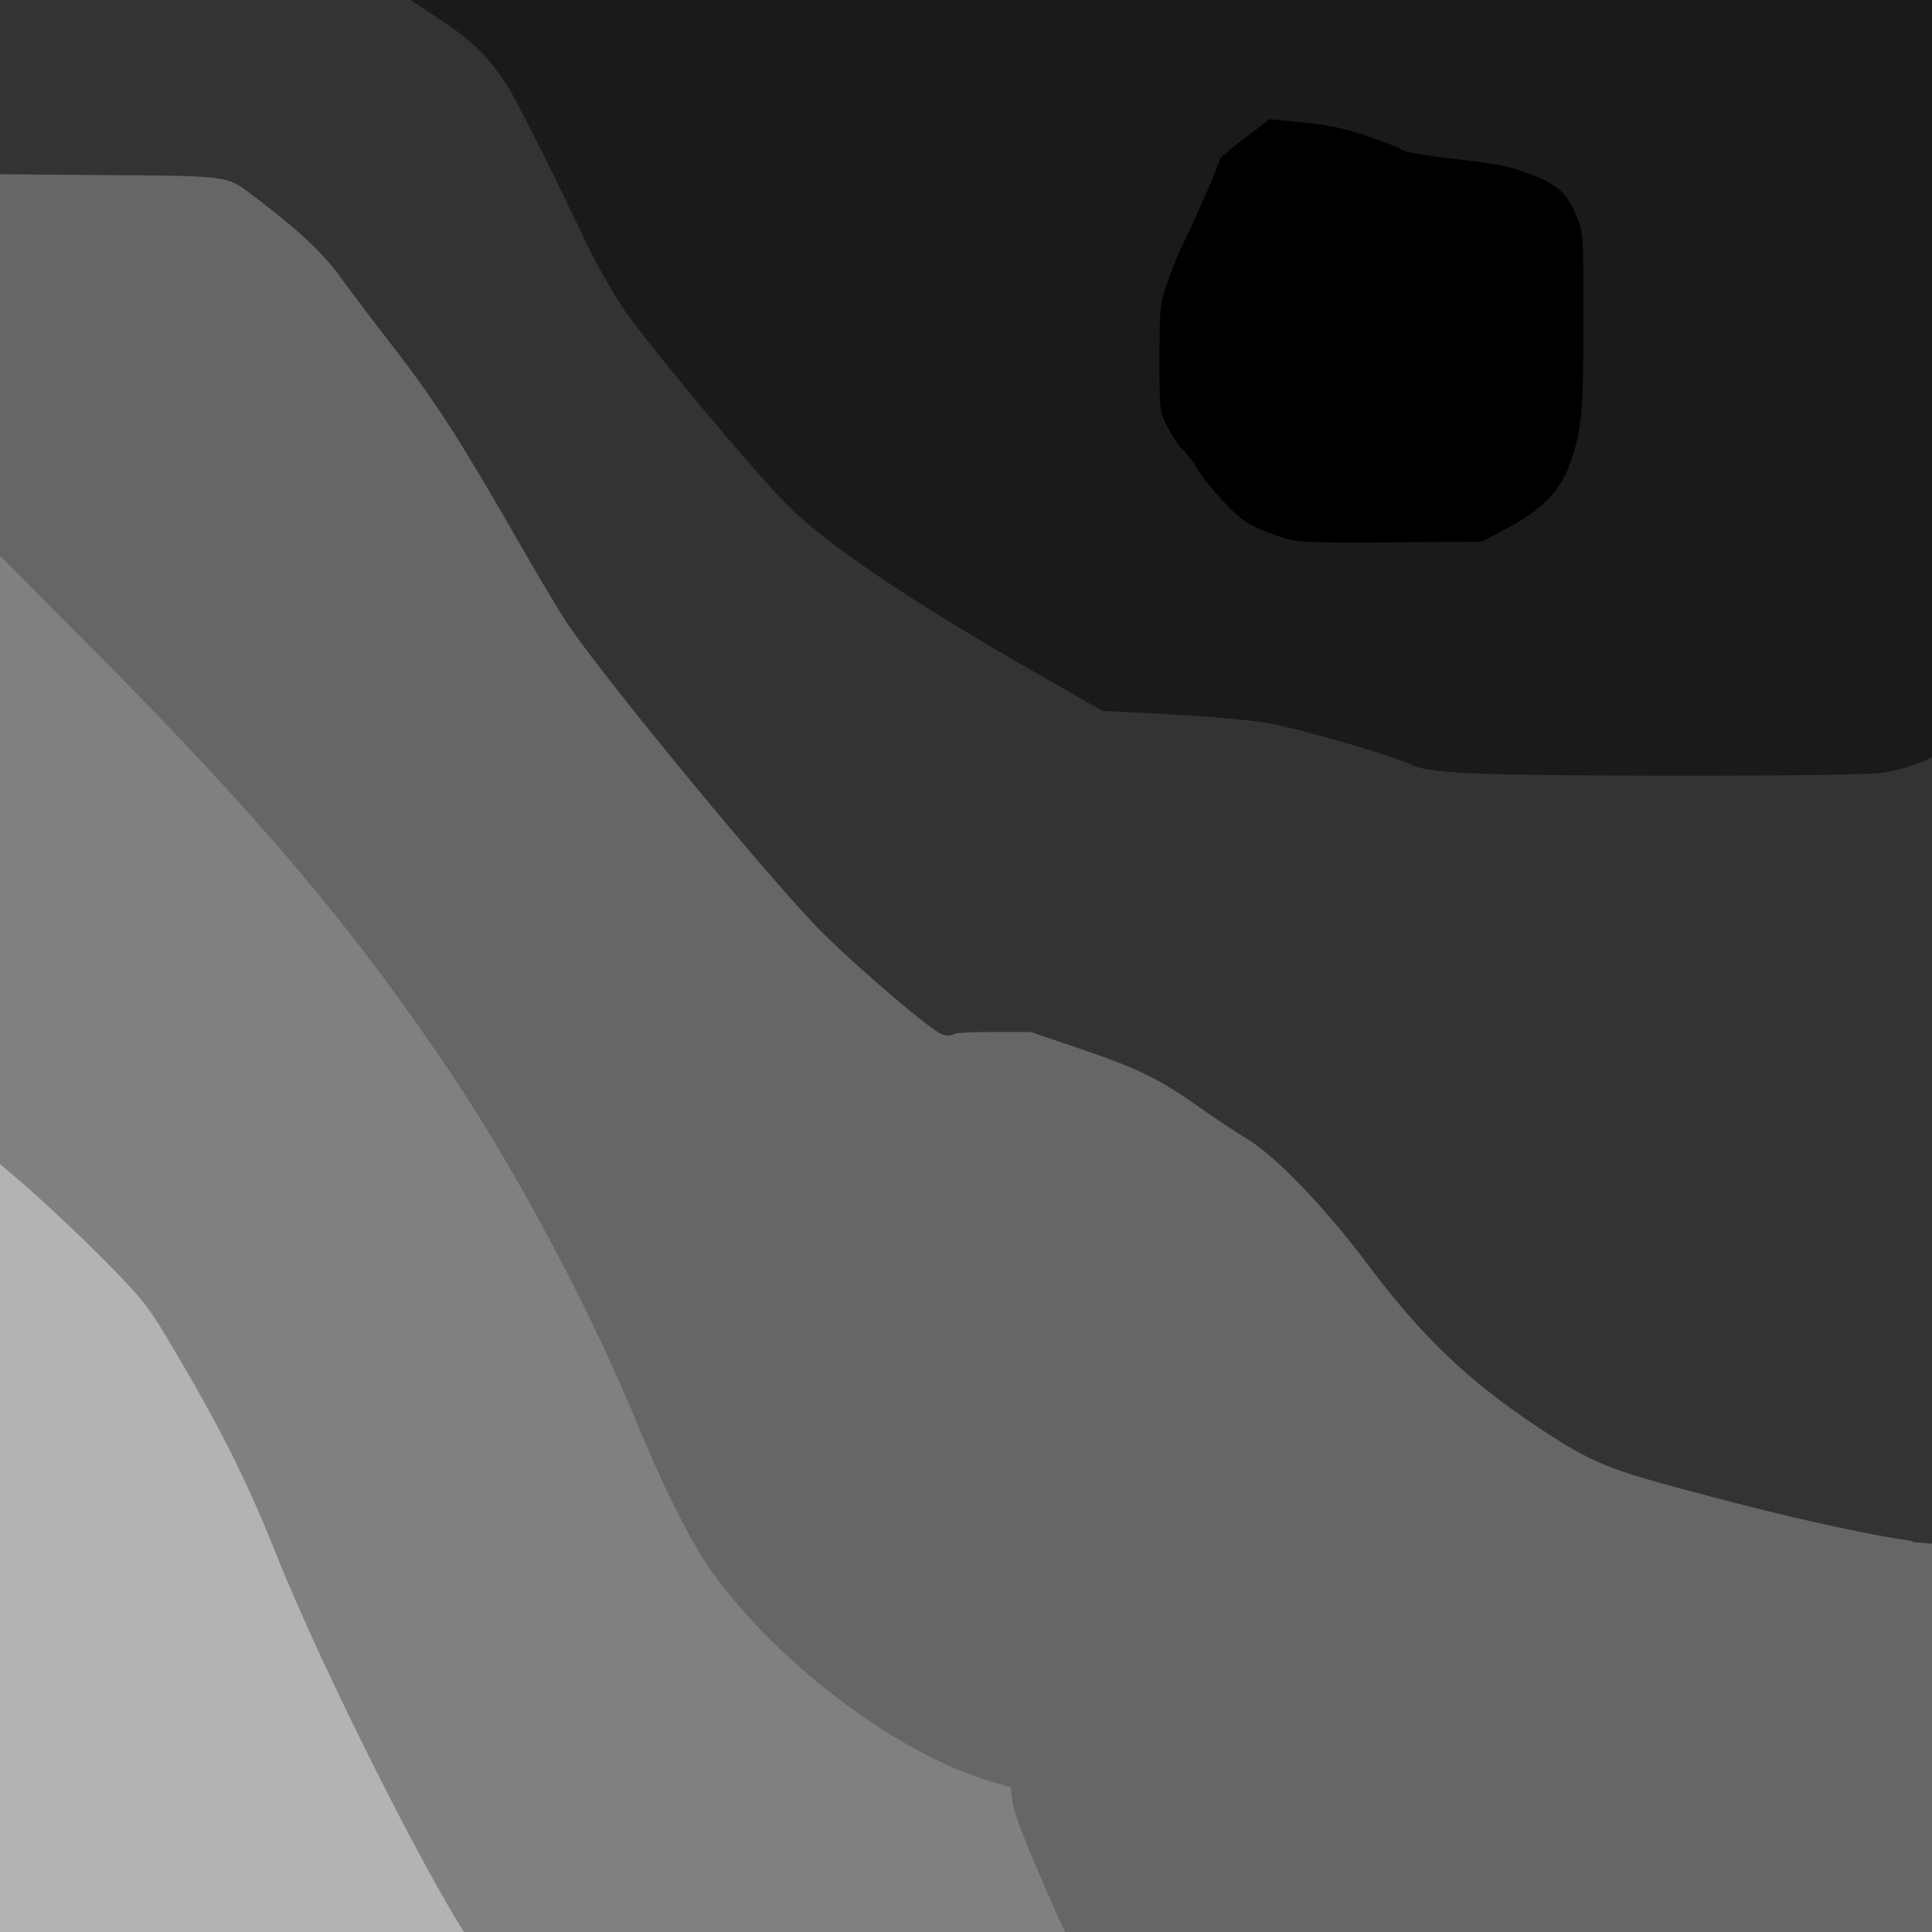 <?xml version="1.0" encoding="UTF-8" standalone="no"?>
<!-- Created with Inkscape (http://www.inkscape.org/) -->

<svg
   xmlns:dc="http://purl.org/dc/elements/1.1/"
   xmlns:cc="http://creativecommons.org/ns#"
   xmlns:rdf="http://www.w3.org/1999/02/22-rdf-syntax-ns#"
   xmlns:svg="http://www.w3.org/2000/svg"
   xmlns="http://www.w3.org/2000/svg"
   xmlns:sodipodi="http://sodipodi.sourceforge.net/DTD/sodipodi-0.dtd"
   xmlns:inkscape="http://www.inkscape.org/namespaces/inkscape"
   width="200"
   height="200"
   id="svg2"
   version="1.1"
   inkscape:version="0.48.3.1 r9886"
   sodipodi:docname="elevation.svg">
  <defs
     id="defs4" />
  <sodipodi:namedview
     id="base"
     pagecolor="#ffffff"
     bordercolor="#666666"
     borderopacity="1.0"
     inkscape:pageopacity="0.0"
     inkscape:pageshadow="2"
     inkscape:zoom="2.985"
     inkscape:cx="96.649916"
     inkscape:cy="99.329983"
     inkscape:document-units="px"
     inkscape:current-layer="layer1"
     showgrid="false"
     inkscape:window-width="1301"
     inkscape:window-height="744"
     inkscape:window-x="65"
     inkscape:window-y="24"
     inkscape:window-maximized="1" />
  <g
     inkscape:label="Layer 1"
     inkscape:groupmode="layer"
     id="layer1"
     transform="translate(0,-852.362)">
    <path
       style="fill:none;stroke:#000000;stroke-width:1px;stroke-linecap:butt;stroke-linejoin:miter;stroke-opacity:1"
       d="M -2.01,17.755 C -1.34,17.644 -0.677,17.473 0,17.42 c 0.779,-0.06 1.563,0 2.345,0 0.782,0 1.563,0 2.345,0 4.132,0 8.264,0 12.395,0 3.455,0 4.243,-0.385 7.37,1.005 2.044,0.909 3.355,2.272 5.025,3.685 0.03,0.025 4.019,3.348 4.02,3.35 0.542,0.596 0.866,1.359 1.34,2.01 0.421,0.578 0.93,1.089 1.34,1.675 0.373,0.533 0.605,1.161 1.005,1.675 0.388,0.499 0.92,0.868 1.34,1.34 0.475,0.534 0.893,1.117 1.34,1.675 0.447,0.558 0.93,1.089 1.34,1.675 0.373,0.533 0.598,1.167 1.005,1.675 0.493,0.617 1.175,1.064 1.675,1.675 0.51,0.623 0.893,1.34 1.34,2.01 2.617,3.926 0.071,0.006 2.68,4.355 1.084,1.807 2.327,3.518 3.35,5.36 0.606,1.091 1.073,2.256 1.675,3.35 0.628,1.141 1.364,2.219 2.01,3.35 0.694,1.215 1.298,2.48 2.01,3.685 1.512,2.56 3.208,5.018 5.025,7.37 0.97,1.256 2.037,2.435 3.015,3.685 1.032,1.319 1.975,2.707 3.015,4.02 6.012,7.594 0.585,0.41 7.37,8.375 1.289,1.514 2.464,3.121 3.685,4.69 1.124,1.446 2.115,3.003 3.35,4.355 1.119,1.226 2.484,2.204 3.685,3.35 5.185,4.949 1.926,2.391 7.035,6.365 0.881,0.686 1.828,1.289 2.68,2.01 3.046,3.046 0.464,0.683 2.68,2.345 0.126,0.095 0.177,0.335 0.335,0.335 0.045,0 -0.065,-1.61 0,-1.675 0.079,-0.079 0.223,0 0.335,0 0.447,0 0.893,0 1.34,0 1.452,0 2.903,0 4.355,0 0.447,0 0.896,-0.049 1.34,0 3.27,0.363 0.093,0.156 3.35,1.34 0.638,0.232 1.355,0.156 2.01,0.335 0.58,0.158 1.099,0.497 1.675,0.67 0.545,0.164 1.13,0.171 1.675,0.335 0.576,0.173 1.117,0.447 1.675,0.67 0.558,0.223 1.126,0.426 1.675,0.67 0.958,0.426 2.169,1.111 3.015,1.675 0.929,0.619 1.787,1.34 2.68,2.01 0.447,0.335 0.867,0.709 1.34,1.005 0.423,0.265 0.934,0.38 1.34,0.67 0.386,0.275 0.62,0.73 1.005,1.005 0.406,0.29 0.893,0.447 1.34,0.67 0.819,0.41 1.635,0.748 2.345,1.34 0.364,0.303 0.641,0.702 1.005,1.005 0.309,0.258 0.691,0.418 1.005,0.67 0.247,0.197 0.447,0.447 0.67,0.67 0.335,0.335 0.67,0.67 1.005,1.005 0.335,0.335 0.697,0.645 1.005,1.005 0.363,0.424 0.637,0.92 1.005,1.34 0.416,0.475 0.924,0.865 1.34,1.34 0.368,0.42 0.662,0.899 1.005,1.34 0.439,0.564 0.93,1.089 1.34,1.675 0.373,0.533 0.644,1.133 1.005,1.675 0.841,1.261 1.416,1.738 2.345,3.015 0.474,0.651 0.83,1.387 1.34,2.01 0.5,0.611 1.144,1.091 1.675,1.675 0.587,0.645 1.058,1.393 1.675,2.01 0.227,0.227 3.909,3.342 4.355,3.685 0.761,0.586 1.59,1.082 2.345,1.675 0.81,0.636 1.507,1.412 2.345,2.01 0.733,0.523 1.588,0.853 2.345,1.34 6.838,4.396 -1.543,-0.537 4.355,2.68 0.572,0.312 1.08,0.741 1.675,1.005 0.421,0.187 0.903,0.189 1.34,0.335 2.736,0.912 0.607,0.47 3.015,1.005 1.112,0.247 2.259,0.343 3.35,0.67 0.576,0.173 1.099,0.497 1.675,0.67 0.718,0.216 3.206,0.526 3.685,0.67 1.526,0.458 0.958,0.774 2.345,1.005 0.33,0.055 0.677,-0.066 1.005,0 0.245,0.049 0.433,0.256 0.67,0.335 0.318,0.106 0.68,-0.081 1.005,0 0.242,0.061 0.428,0.274 0.67,0.335 0.217,0.054 0.451,-0.044 0.67,0 2.754,0.918 -0.706,-0.118 2.01,0.335 0.348,0.058 0.665,0.238 1.005,0.335 1.223,0.35 2.498,0.53 3.685,1.005 0.232,0.093 0.428,0.274 0.67,0.335 0.433,0.108 0.916,-0.141 1.34,0 0.15,0.05 0.194,0.264 0.335,0.335 0.193,0.097 1.681,-0.082 2.01,0 0.242,0.061 0.428,0.274 0.67,0.335 0.433,0.108 0.907,-0.108 1.34,0 0.242,0.061 0.428,0.274 0.67,0.335 0.217,0.054 0.447,0 0.67,0 0.558,0 1.117,0 1.675,0 1.675,0 3.35,0 5.025,0"
       id="path3816"
       inkscape:connector-curvature="0"
       transform="translate(0,852.362)" />
    <path
       style="fill:none;stroke:#000000;stroke-width:1px;stroke-linecap:butt;stroke-linejoin:miter;stroke-opacity:1"
       d="m -5.695,53.601 c 0.558,0 1.14,-0.16 1.675,0 0.983,0.295 3.104,2.141 3.685,2.68 3.068,2.849 2.862,3.065 6.03,6.365 5.98,6.229 3.281,3.157 9.38,9.045 1.704,1.645 3.403,3.299 5.025,5.025 3.747,3.989 6.899,7.853 10.385,12.06 1.569,1.894 3.154,3.775 4.69,5.695 3.596,4.495 5.747,7.366 9.045,12.06 1.478,2.103 2.956,4.208 4.355,6.365 1.282,1.976 2.457,4.02 3.685,6.03 1.228,2.01 2.516,3.985 3.685,6.03 2.922,5.113 3.15,6.131 5.695,11.39 0.761,1.573 1.63,3.095 2.345,4.69 1.655,3.691 2.167,5.736 3.685,9.38 3.819,9.165 -0.401,-1.272 3.35,6.7 0.406,0.863 0.556,1.838 1.005,2.68 0.842,1.578 2.584,3.335 3.685,4.69 0.803,0.988 1.503,2.06 2.345,3.015 2.632,2.983 5.952,5.566 9.045,8.04 1.117,0.893 2.16,1.887 3.35,2.68 1.164,0.776 2.457,1.34 3.685,2.01 1.228,0.67 2.422,1.408 3.685,2.01 1.904,0.907 3.681,1.507 5.695,2.01 0.552,0.138 1.187,0.042 1.675,0.335 0.192,0.115 0,0.447 0,0.67 0,0.335 0,0.67 0,1.005 0,0.558 -0.135,1.133 0,1.675 0.098,0.391 0.47,0.655 0.67,1.005 0.248,0.434 0.422,0.906 0.67,1.34 0.2,0.35 0.49,0.645 0.67,1.005 0.158,0.316 0.196,0.68 0.335,1.005 0.197,0.459 0.512,0.866 0.67,1.34 0.071,0.212 0,0.447 0,0.67 0.112,0.335 0.204,0.677 0.335,1.005 0.093,0.232 0.223,0.447 0.335,0.67 0.112,0.223 0.197,0.462 0.335,0.67 0.088,0.131 0.264,0.194 0.335,0.335 0.1,0.2 -0.158,0.512 0,0.67 0.079,0.079 0.256,-0.079 0.335,0 0.158,0.158 -0.071,0.458 0,0.67 0.079,0.237 0.256,0.433 0.335,0.67 0.035,0.106 -0.035,0.229 0,0.335 0.079,0.237 0.256,0.433 0.335,0.67 0.035,0.106 -0.079,0.256 0,0.335 0.079,0.079 0.256,-0.079 0.335,0 0.079,0.079 -0.079,0.256 0,0.335 0.079,0.079 0.256,-0.079 0.335,0 0.177,0.177 0.197,0.462 0.335,0.67 0.175,0.263 0.495,0.407 0.67,0.67 0.139,0.208 0.158,0.493 0.335,0.67 0.177,0.177 0.462,0.197 0.67,0.335 0.142,0.095 0.936,0.866 1.005,1.005 0.05,0.1 0,0.223 0,0.335"
       id="path3818"
       inkscape:connector-curvature="0"
       transform="translate(0,852.362)" />
    <path
       style="fill:none;stroke:#000000;stroke-width:1px;stroke-linecap:butt;stroke-linejoin:miter;stroke-opacity:1"
       d="m -10.72,111.893 c 4.281,2.655 8.253,5.757 12.06,9.045 1.137,0.982 2.205,2.042 3.35,3.015 1.09,0.926 2.284,1.726 3.35,2.68 3.146,2.815 2.671,2.813 5.36,5.695 0.754,0.808 1.682,1.461 2.345,2.345 0.69,0.92 1.092,2.024 1.675,3.015 0.534,0.908 1.133,1.777 1.675,2.68 0.716,1.194 2.428,4.303 3.015,5.36 2.16,3.888 1.161,1.987 3.015,5.695 0.447,0.893 0.94,1.765 1.34,2.68 0.382,0.874 0.629,1.803 1.005,2.68 0.295,0.689 0.749,1.306 1.005,2.01 0.195,0.535 0.155,1.135 0.335,1.675 0.158,0.474 0.473,0.881 0.67,1.34 0.139,0.325 0.177,0.689 0.335,1.005 0.071,0.141 0.264,0.194 0.335,0.335 0.05,0.1 -0.035,0.229 0,0.335 0.079,0.237 0.274,0.428 0.335,0.67 0.054,0.217 -0.083,0.463 0,0.67 0.15,0.374 0.49,0.645 0.67,1.005 0.158,0.316 0.211,0.674 0.335,1.005 0.211,0.563 0.401,1.137 0.67,1.675 0.18,0.36 0.447,0.67 0.67,1.005 0.223,0.558 0.426,1.126 0.67,1.675 0.406,0.913 0.893,1.787 1.34,2.68 0.223,0.447 0.422,0.906 0.67,1.34 0.961,1.682 0.472,0.32 1.34,2.345 0.139,0.325 0.196,0.68 0.335,1.005 0.197,0.459 0.447,0.893 0.67,1.34 0.223,0.558 0.447,1.117 0.67,1.675 0.223,0.558 0.401,1.137 0.67,1.675 0.738,1.477 1.272,1.873 2.01,3.35 1.436,2.872 -0.081,0.529 1.34,3.015 0.2,0.35 0.49,0.645 0.67,1.005 0.158,0.316 0.153,0.702 0.335,1.005 0.163,0.271 0.481,0.417 0.67,0.67 0.15,0.2 0.223,0.447 0.335,0.67 0.223,0.447 0.413,0.912 0.67,1.34 0.207,0.345 0.463,0.66 0.67,1.005 0.878,1.464 -0.289,-0.242 0.67,1.675 2.011,4.023 -0.53,-1.441 1.34,1.675 0.182,0.303 0.153,0.702 0.335,1.005 0.163,0.271 0.481,0.417 0.67,0.67 0.15,0.2 0.185,0.47 0.335,0.67 0.19,0.253 0.481,0.417 0.67,0.67 0.381,0.508 0.619,1.527 1.005,2.01 0.296,0.37 0.67,0.67 1.005,1.005 0.215,0.215 1.027,1.131 1.34,1.34 0.208,0.139 0.462,0.197 0.67,0.335 0.131,0.088 0.194,0.264 0.335,0.335 0.1,0.05 0.256,-0.079 0.335,0 0.447,0.447 -0.558,0.335 0.335,0.335"
       id="path3820"
       inkscape:connector-curvature="0"
       transform="translate(0,852.362)" />
    <path
       style="fill:none;stroke:#000000;stroke-width:1px;stroke-linecap:butt;stroke-linejoin:miter;stroke-opacity:1"
       d="m 39.531,-1.34 c 1.893,0 1.765,-0.372 3.015,0.67 0.364,0.303 0.62,0.73 1.005,1.005 0.406,0.29 0.903,0.427 1.34,0.67 0.569,0.316 1.106,0.689 1.675,1.005 0.437,0.243 0.934,0.38 1.34,0.67 0.386,0.275 0.641,0.702 1.005,1.005 0.309,0.258 0.72,0.385 1.005,0.67 0.943,0.943 0.914,1.394 1.675,2.345 0.831,1.039 0.653,0.3 1.34,1.675 0.158,0.316 0.139,0.711 0.335,1.005 0.263,0.394 0.77,0.594 1.005,1.005 0.228,0.4 0.173,0.909 0.335,1.34 0.175,0.468 0.422,0.906 0.67,1.34 0.2,0.35 0.47,0.655 0.67,1.005 0.248,0.434 0.422,0.906 0.67,1.34 0.2,0.35 0.49,0.645 0.67,1.005 1.879,3.758 -1.783,-2.535 1.005,2.345 0.2,0.35 0.511,0.635 0.67,1.005 0.181,0.423 0.173,0.909 0.335,1.34 0.175,0.468 0.467,0.884 0.67,1.34 0.244,0.55 0.401,1.137 0.67,1.675 0.291,0.582 0.736,1.082 1.005,1.675 0.292,0.643 0.354,1.378 0.67,2.01 0.36,0.72 0.908,1.331 1.34,2.01 4.277,6.72 -2.59,-3.7 2.345,3.35 0.373,0.533 0.605,1.161 1.005,1.675 0.776,0.997 1.904,1.683 2.68,2.68 0.4,0.514 0.605,1.161 1.005,1.675 0.776,0.997 1.891,1.694 2.68,2.68 0.503,0.629 0.857,1.366 1.34,2.01 0.523,0.698 1.117,1.34 1.675,2.01 2.334,2.801 1.107,1.348 3.685,4.355 0.67,0.782 1.257,1.643 2.01,2.345 1.033,0.964 5.78,4.356 6.7,5.025 1.228,0.893 2.413,1.85 3.685,2.68 1.299,0.847 2.69,1.547 4.02,2.345 1.462,0.877 2.91,1.777 4.355,2.68 1.235,0.772 2.432,1.604 3.685,2.345 2.194,1.297 4.479,2.435 6.7,3.685 1.407,0.792 2.484,1.571 4.02,2.01 0.215,0.061 0.447,0 0.67,0 0.893,0 1.787,0 2.68,0 0.893,0 1.787,0 2.68,0 1.117,0 2.235,-0.056 3.35,0 1.121,0.056 2.243,0.151 3.35,0.335 1.019,0.17 3.146,0.884 4.355,1.005 0.556,0.056 1.121,-0.069 1.675,0 0.808,0.101 0.996,0.398 1.675,0.67 0.656,0.262 1.331,0.476 2.01,0.67 1.767,0.505 3.577,0.894 5.36,1.34 0.25,0.063 2.002,0.464 2.345,0.67 0.271,0.163 0.388,0.529 0.67,0.67 0.2,0.1 0.458,-0.071 0.67,0 0.15,0.05 0.204,0.247 0.335,0.335 0.208,0.139 0.433,0.256 0.67,0.335 0.106,0.035 0.223,0 0.335,0 0.438,0 1.297,-0.076 1.675,0 0.346,0.069 0.655,0.285 1.005,0.335 0.442,0.063 0.893,0 1.34,0 0.447,0 0.893,0 1.34,0 1.675,0 3.35,0 5.025,0 0.558,0 1.117,0 1.675,0 0.335,0 0.67,0 1.005,0 0.112,0 0.227,-0.027 0.335,0 0.343,0.086 0.659,0.266 1.005,0.335 0.219,0.044 0.447,0 0.67,0 0.335,0 0.67,0 1.005,0 1.117,0 2.233,0 3.35,0 3.015,0 6.03,0 9.045,0 3.573,0 7.147,0 10.72,0 1.117,0 2.233,0 3.35,0 0.335,0 0.675,0.055 1.005,0 0.348,-0.058 0.657,-0.277 1.005,-0.335 0.661,-0.11 1.349,0.11 2.01,0 0.697,-0.116 1.331,-0.476 2.01,-0.67 0.03,-0.009 2.674,-0.667 2.68,-0.67 0.37,-0.159 0.67,-0.447 1.005,-0.67 0.335,-0.223 0.691,-0.418 1.005,-0.67 0.247,-0.197 0.447,-0.447 0.67,-0.67 0.223,-0.223 0.481,-0.417 0.67,-0.67 0.15,-0.2 0.223,-0.447 0.335,-0.67 0.223,-0.335 0.418,-0.691 0.67,-1.005 0.197,-0.247 0.508,-0.399 0.67,-0.67 0.182,-0.303 0.153,-0.702 0.335,-1.005 0.163,-0.271 0.447,-0.447 0.67,-0.67 0.335,-0.335 0.641,-0.702 1.005,-1.005 0.309,-0.258 0.696,-0.412 1.005,-0.67 1.301,-1.084 0.48,-1.005 1.34,-1.005"
       id="path3822"
       inkscape:connector-curvature="0"
       transform="translate(0,852.362)" />
    <path
       style="fill:#000000;stroke:#000000;stroke-width:1px;stroke-linecap:butt;stroke-linejoin:miter;stroke-opacity:1;fill-opacity:1"
       d="m 132.663,11.725 c -1.437,0 -1.244,-0.248 -2.345,0.67 -0.364,0.303 -0.62,0.73 -1.005,1.005 -0.406,0.29 -0.934,0.38 -1.34,0.67 -0.386,0.275 -0.67,0.67 -1.005,1.005 -0.223,0.223 -0.447,0.447 -0.67,0.67 -0.112,0.112 -0.194,0.264 -0.335,0.335 -0.1,0.05 -0.256,-0.079 -0.335,0 -0.158,0.158 0.083,0.463 0,0.67 -0.185,0.464 -0.467,0.884 -0.67,1.34 -2.369,5.331 1.935,-3.693 -2.01,4.69 -0.903,1.92 -1.642,3.057 -2.345,5.025 -0.273,0.766 -0.392,1.581 -0.67,2.345 -0.171,0.469 -0.549,0.856 -0.67,1.34 -0.108,0.433 0,0.893 0,1.34 0,1.117 0,2.233 0,3.35 0,1.452 0,2.903 0,4.355 0,0.558 -0.11,1.128 0,1.675 0.121,0.604 1.432,3.338 1.675,3.685 1.213,1.213 1.422,1.296 2.345,2.68 0.361,0.542 0.614,1.154 1.005,1.675 0.284,0.379 0.697,0.645 1.005,1.005 0.363,0.424 0.642,0.916 1.005,1.34 0.876,1.022 2.805,2.529 4.02,3.015 0.529,0.211 1.13,0.171 1.675,0.335 1.368,0.411 1.654,0.854 3.015,1.005 0.555,0.062 1.117,0 1.675,0 0.558,0 1.117,0 1.675,0 1.675,0 3.35,0 5.025,0 1.675,0 3.35,0 5.025,0 0.558,0 1.117,0 1.675,0 0.558,0 1.119,0.056 1.675,0 1.177,-0.118 2.295,-0.478 3.35,-1.005 0.582,-0.291 1.106,-0.689 1.675,-1.005 0.437,-0.243 0.906,-0.422 1.34,-0.67 0.35,-0.2 0.67,-0.447 1.005,-0.67 0.335,-0.223 0.691,-0.418 1.005,-0.67 0.247,-0.197 0.447,-0.447 0.67,-0.67 0.223,-0.223 0.481,-0.417 0.67,-0.67 0.15,-0.2 0.207,-0.456 0.335,-0.67 0.472,-0.787 0.699,-0.909 1.005,-1.675 0.262,-0.656 0.408,-1.354 0.67,-2.01 0.093,-0.232 0.286,-0.425 0.335,-0.67 0.066,-0.329 -0.066,-0.677 0,-1.005 0.049,-0.245 0.286,-0.425 0.335,-0.67 0.066,-0.329 -0.055,-0.675 0,-1.005 0.058,-0.348 0.285,-0.655 0.335,-1.005 0.063,-0.442 0,-0.893 0,-1.34 0,-1.778 0,-0.902 0,-2.68 0,-2.568 0,-5.137 0,-7.705 0,-1.675 0,-3.35 0,-5.025 0,-0.558 0,-1.117 0,-1.675 0,-0.223 0.054,-0.453 0,-0.67 -0.061,-0.242 -0.242,-0.438 -0.335,-0.67 -0.272,-0.681 -0.277,-1.086 -0.67,-1.675 -0.088,-0.131 -0.285,-0.185 -0.335,-0.335 -0.071,-0.212 0.071,-0.458 0,-0.67 -0.1,-0.3 -0.495,-0.407 -0.67,-0.67 -0.139,-0.208 -0.158,-0.493 -0.335,-0.67 -0.177,-0.177 -0.462,-0.196 -0.67,-0.335 -0.131,-0.088 -0.204,-0.247 -0.335,-0.335 -0.589,-0.393 -0.994,-0.398 -1.675,-0.67 -0.232,-0.093 -0.438,-0.242 -0.67,-0.335 -0.328,-0.131 -0.677,-0.204 -1.005,-0.335 -0.046,-0.019 -1.324,-0.667 -1.34,-0.67 -0.542,-0.164 -1.128,0.11 -1.675,0 -0.346,-0.069 -0.659,-0.266 -1.005,-0.335 -0.378,-0.076 -1.237,0 -1.675,0 -0.223,0 -0.447,0 -0.67,0 -0.112,0 -0.235,0.05 -0.335,0 -0.141,-0.071 -0.194,-0.264 -0.335,-0.335 -0.208,-0.104 -1.795,0.107 -2.01,0 -0.141,-0.071 -0.185,-0.285 -0.335,-0.335 -0.185,-0.062 -1.726,0 -2.01,0 -0.112,0 -0.229,0.035 -0.335,0 -0.237,-0.079 -0.433,-0.256 -0.67,-0.335 -0.106,-0.035 -0.256,0.079 -0.335,0 -0.079,-0.079 0.079,-0.256 0,-0.335 -0.079,-0.079 -0.235,0.05 -0.335,0 -1.533,-0.767 1.422,0.139 -1.005,-0.67 -0.106,-0.035 -0.229,0.035 -0.335,0 -0.237,-0.079 -0.428,-0.274 -0.67,-0.335 -0.217,-0.054 -0.458,0.071 -0.67,0 -0.15,-0.05 -0.185,-0.285 -0.335,-0.335 -0.212,-0.071 -0.458,0.071 -0.67,0 -0.15,-0.05 -0.194,-0.264 -0.335,-0.335 -0.2,-0.1 -0.47,0.1 -0.67,0 -0.141,-0.071 -0.194,-0.264 -0.335,-0.335 -0.182,-0.091 -1.248,0.092 -1.34,0 -0.079,-0.079 0.079,-0.256 0,-0.335 -0.041,-0.041 -0.532,0.034 -0.67,0 -0.343,-0.086 -0.659,-0.266 -1.005,-0.335 -0.546,-0.109 -1.429,0.073 -2.01,0 -0.674,-0.084 -1.34,-0.223 -2.01,-0.335 z"
       id="path3824"
       inkscape:connector-curvature="0"
       transform="translate(0,852.362)" />
    <rect
       style="fill:none;fill-opacity:1;stroke:#000000;stroke-opacity:1"
       id="rect3826"
       width="207.705"
       height="206.03"
       x="-2.68"
       y="-2.01"
       transform="translate(0,852.362)" />
    <path
       style="fill:#b3b3b3;stroke:#b3b3b3;stroke-width:2.68;stroke-miterlimit:4;stroke-opacity:1;stroke-dasharray:none;fill-opacity:1"
       d="m -1.91,161.243 0,-42.073 1.089,0.914 c 0.599,0.503 2.446,2.052 4.104,3.444 1.658,1.391 5.018,4.574 7.466,7.072 4.222,4.31 4.619,4.835 7.733,10.238 5.772,10.014 7.31,13.16 10.403,21.273 1.896,4.973 2.389,6.078 5.237,11.725 1.533,3.04 3.109,6.357 3.502,7.37 0.393,1.013 1.263,2.822 1.933,4.02 0.67,1.198 1.727,3.233 2.347,4.523 0.621,1.29 1.329,2.571 1.573,2.848 0.245,0.276 1.084,1.777 1.867,3.334 0.782,1.557 1.555,2.989 1.717,3.183 0.549,0.653 2.955,3.989 2.955,4.097 0,0.059 -11.683,0.107 -25.963,0.107 l -25.963,0 0,-42.073 z"
       id="path3828"
       inkscape:connector-curvature="0"
       transform="translate(0,852.362)" />
    <path
       style="fill:#808080;fill-opacity:1;stroke:#808080;stroke-width:2.68;stroke-miterlimit:4;stroke-opacity:1;stroke-dasharray:none"
       d="M 50.358,201.055 C 46.274,195.51 34.69,172.569 29.88,160.498 26.685,152.483 23.787,146.748 18.249,137.487 16.376,134.356 15.313,133.07 11.172,128.929 8.491,126.249 4.451,122.502 2.194,120.603 l -4.104,-3.453 0,-30.631 0,-30.631 12.151,12.157 c 11.828,11.834 16.658,17.199 25.423,28.238 12.721,16.022 23.321,34.034 30.115,51.173 1.469,3.707 2.901,6.993 3.18,7.302 0.28,0.309 1.017,1.787 1.639,3.283 0.853,2.052 1.916,3.69 4.324,6.662 3.834,4.731 5.13,6.011 10.688,10.556 5.483,4.484 11.729,7.967 16.667,9.296 l 2.178,0.586 0.2,1.802 c 0.13,1.173 0.643,2.606 1.469,4.106 0.698,1.267 1.389,2.774 1.536,3.35 0.549,2.149 2.547,6.484 3.425,7.43 0.5,0.539 0.908,1.094 0.908,1.234 0,0.14 -13.493,0.255 -29.985,0.255 l -29.985,0 -1.665,-2.261 z"
       id="path3830"
       inkscape:connector-curvature="0"
       transform="translate(0,852.362)" />
    <path
       style="fill:#666666;fill-opacity:1;stroke:#666666;stroke-width:2.68;stroke-miterlimit:4;stroke-opacity:1;stroke-dasharray:none"
       d="m 113.194,201.964 c -1.097,-1.214 -1.583,-2.084 -3.083,-5.515 -3.174,-7.263 -3.891,-9.156 -4.05,-10.696 l -0.182,-1.766 -2.716,-0.785 C 94.039,180.566 82.258,171.887 75.358,162.721 72.985,159.568 70.194,154.127 67.108,146.64 62.253,134.861 54.535,120.377 47.681,110.184 37.584,95.169 27.758,83.546 10.428,66.121 L -1.91,53.715 l 0,-17.647 0,-17.647 1.089,-0.202 c 0.599,-0.111 6.064,-0.156 12.144,-0.099 10.398,0.097 11.145,0.145 12.573,0.805 1.724,0.798 9.277,7.024 10.04,8.276 1.23,2.019 2.616,3.888 4.15,5.595 0.91,1.013 2.143,2.603 2.739,3.532 0.596,0.929 1.341,1.903 1.655,2.164 1.135,0.942 7.235,10.73 10.887,17.469 2.523,4.655 5.023,8.699 7.012,11.341 4.461,5.924 9.68,12.409 11.886,14.766 1.306,1.396 3.941,4.562 5.856,7.035 3.62,4.677 9.475,10.573 14.199,14.301 1.463,1.155 3.504,2.851 4.534,3.769 2.175,1.939 2.744,2.076 2.744,0.664 l 0,-1.005 3.697,0 c 2.703,0 3.901,0.134 4.455,0.497 0.417,0.273 2.409,0.966 4.427,1.54 5.397,1.535 8.125,2.993 14.221,7.602 0.461,0.348 1.667,1.073 2.68,1.611 1.108,0.588 3.178,2.315 5.193,4.333 3.207,3.212 4.047,4.242 8.208,10.067 3.583,5.016 6.154,7.574 13.04,12.974 2.929,2.297 9.078,6.034 11.248,6.835 0.737,0.272 3.903,1.149 7.035,1.948 3.132,0.799 6.147,1.608 6.7,1.798 0.553,0.19 2.513,0.661 4.355,1.046 1.843,0.386 4.481,1 5.863,1.366 3.362,0.89 8.63,1.649 11.445,1.649 l 2.29,0 0,21.608 0,21.608 -45.02,0 -45.02,0 -1.222,-1.353 z"
       id="path3832"
       inkscape:connector-curvature="0"
       transform="translate(0,852.362)" />
    <path
       style="fill:#333333;fill-opacity:1;stroke:#333333;stroke-width:2.68;stroke-miterlimit:4;stroke-opacity:1;stroke-dasharray:none"
       d="m 200.938,158.537 c -5.187,-0.429 -15.453,-2.67 -27.9,-6.089 -6.377,-1.752 -8.165,-2.548 -13.138,-5.853 -7.077,-4.703 -11.789,-9.218 -17.296,-16.573 -4.527,-6.046 -9.703,-11.404 -12.855,-13.305 -1.198,-0.723 -3.384,-2.171 -4.858,-3.219 -4.122,-2.931 -6.623,-4.16 -12.533,-6.161 l -5.442,-1.843 -4.301,0 c -2.735,0 -4.345,0.129 -4.42,0.355 C 98.043,106.308 89.932,99.441 86.061,95.576 81.066,90.589 63.701,69.541 59.834,63.786 59.091,62.68 56.757,58.76 54.647,55.075 48.898,45.033 46.105,40.69 41.918,35.29 39.831,32.598 37.327,29.289 36.354,27.936 34.543,25.419 31.894,22.899 27.739,19.739 23.806,16.748 24.676,16.898 10.57,16.782 l -12.479,-0.102 0,-9.027 0,-9.027 20.603,0 c 13.512,0 20.603,0.115 20.603,0.335 0,0.184 0.504,0.335 1.121,0.335 0.695,0 1.351,0.254 1.727,0.67 0.334,0.369 1.601,1.224 2.816,1.901 3.724,2.074 4.805,3.153 7.829,7.814 0.933,1.439 5.663,10.984 7.764,15.671 0.849,1.894 2.105,4.283 2.79,5.309 0.685,1.026 1.647,2.463 2.137,3.192 0.49,0.729 1.621,2.141 2.513,3.137 2.192,2.448 4.713,5.43 9.483,11.221 3.329,4.04 4.618,5.32 7.62,7.564 6.516,4.871 13.194,9.113 23.379,14.851 l 5.695,3.208 6.868,0.231 c 4.383,0.147 7.595,0.418 8.878,0.749 1.106,0.285 2.507,0.52 3.115,0.523 0.608,0.003 1.527,0.223 2.043,0.49 0.515,0.267 2.753,0.943 4.973,1.504 2.22,0.56 4.827,1.416 5.793,1.902 1.727,0.867 1.931,0.888 11.677,1.2 5.456,0.174 16.101,0.251 23.655,0.17 12.815,-0.137 13.893,-0.195 16.08,-0.86 2.777,-0.844 4.599,-2.043 6.103,-4.016 l 1.099,-1.441 0,42.237 0,42.237 -1.089,-0.056 c -0.599,-0.031 -1.692,-0.106 -2.429,-0.167 z"
       id="path3834"
       inkscape:connector-curvature="0"
       transform="translate(0,852.362)" />
    <path
       style="fill:#1a1a1a;fill-opacity:1;stroke:#1a1a1a;stroke-width:2.68;stroke-miterlimit:4;stroke-opacity:1;stroke-dasharray:none"
       d="m 152.027,78.699 c -2.936,-0.148 -4.683,-0.391 -5.36,-0.746 -1.722,-0.901 -11.902,-3.861 -15.243,-4.433 -1.75,-0.299 -6.273,-0.704 -10.05,-0.898 l -6.868,-0.353 -7.035,-4.029 C 94.917,61.051 86.172,55.136 82.387,51.274 78.712,47.524 67.855,34.495 65.588,31.114 64.412,29.36 62.607,26.119 61.578,23.912 59.298,19.021 54.954,10.34 53.968,8.702 51.958,5.365 49.901,3.264 46.382,0.957 l -3.553,-2.33 80.813,0 80.813,0 0,36.479 0,36.479 -1.46,1.963 c -0.803,1.08 -1.822,2.295 -2.265,2.701 -1.22,1.117 -3.625,2.062 -6.193,2.433 -2.53,0.366 -35.347,0.38 -42.51,0.018 l 0,-6e-6 z m 4.523,-22.776 c 3.86,-2.03 5.985,-4.182 7.123,-7.214 1.382,-3.681 1.587,-5.691 1.587,-15.582 0,-8.993 -0.023,-9.319 -0.801,-11.23 -1.105,-2.717 -2.287,-3.823 -5.416,-5.068 -2.107,-0.838 -3.744,-1.183 -7.854,-1.653 -2.856,-0.327 -5.268,-0.702 -5.36,-0.834 -0.092,-0.132 -1.721,-0.781 -3.621,-1.442 -2.545,-0.885 -4.465,-1.3 -7.298,-1.577 l -3.845,-0.375 -1.58,1.186 c -3.163,2.374 -4.387,3.415 -4.407,3.747 -0.026,0.425 -2.648,6.468 -3.778,8.706 -0.465,0.921 -1.242,2.831 -1.727,4.244 -0.817,2.382 -0.881,2.986 -0.881,8.301 0,5.656 0.013,5.758 0.968,7.649 0.533,1.054 1.291,2.208 1.686,2.565 0.395,0.356 1.044,1.186 1.443,1.843 1.181,1.945 3.896,4.927 5.379,5.909 0.76,0.503 2.444,1.258 3.742,1.678 2.255,0.73 2.79,0.761 12.075,0.703 l 9.715,-0.06 2.848,-1.497 z"
       id="path3836"
       inkscape:connector-curvature="0"
       transform="translate(0,852.362)" />
  </g>
</svg>
